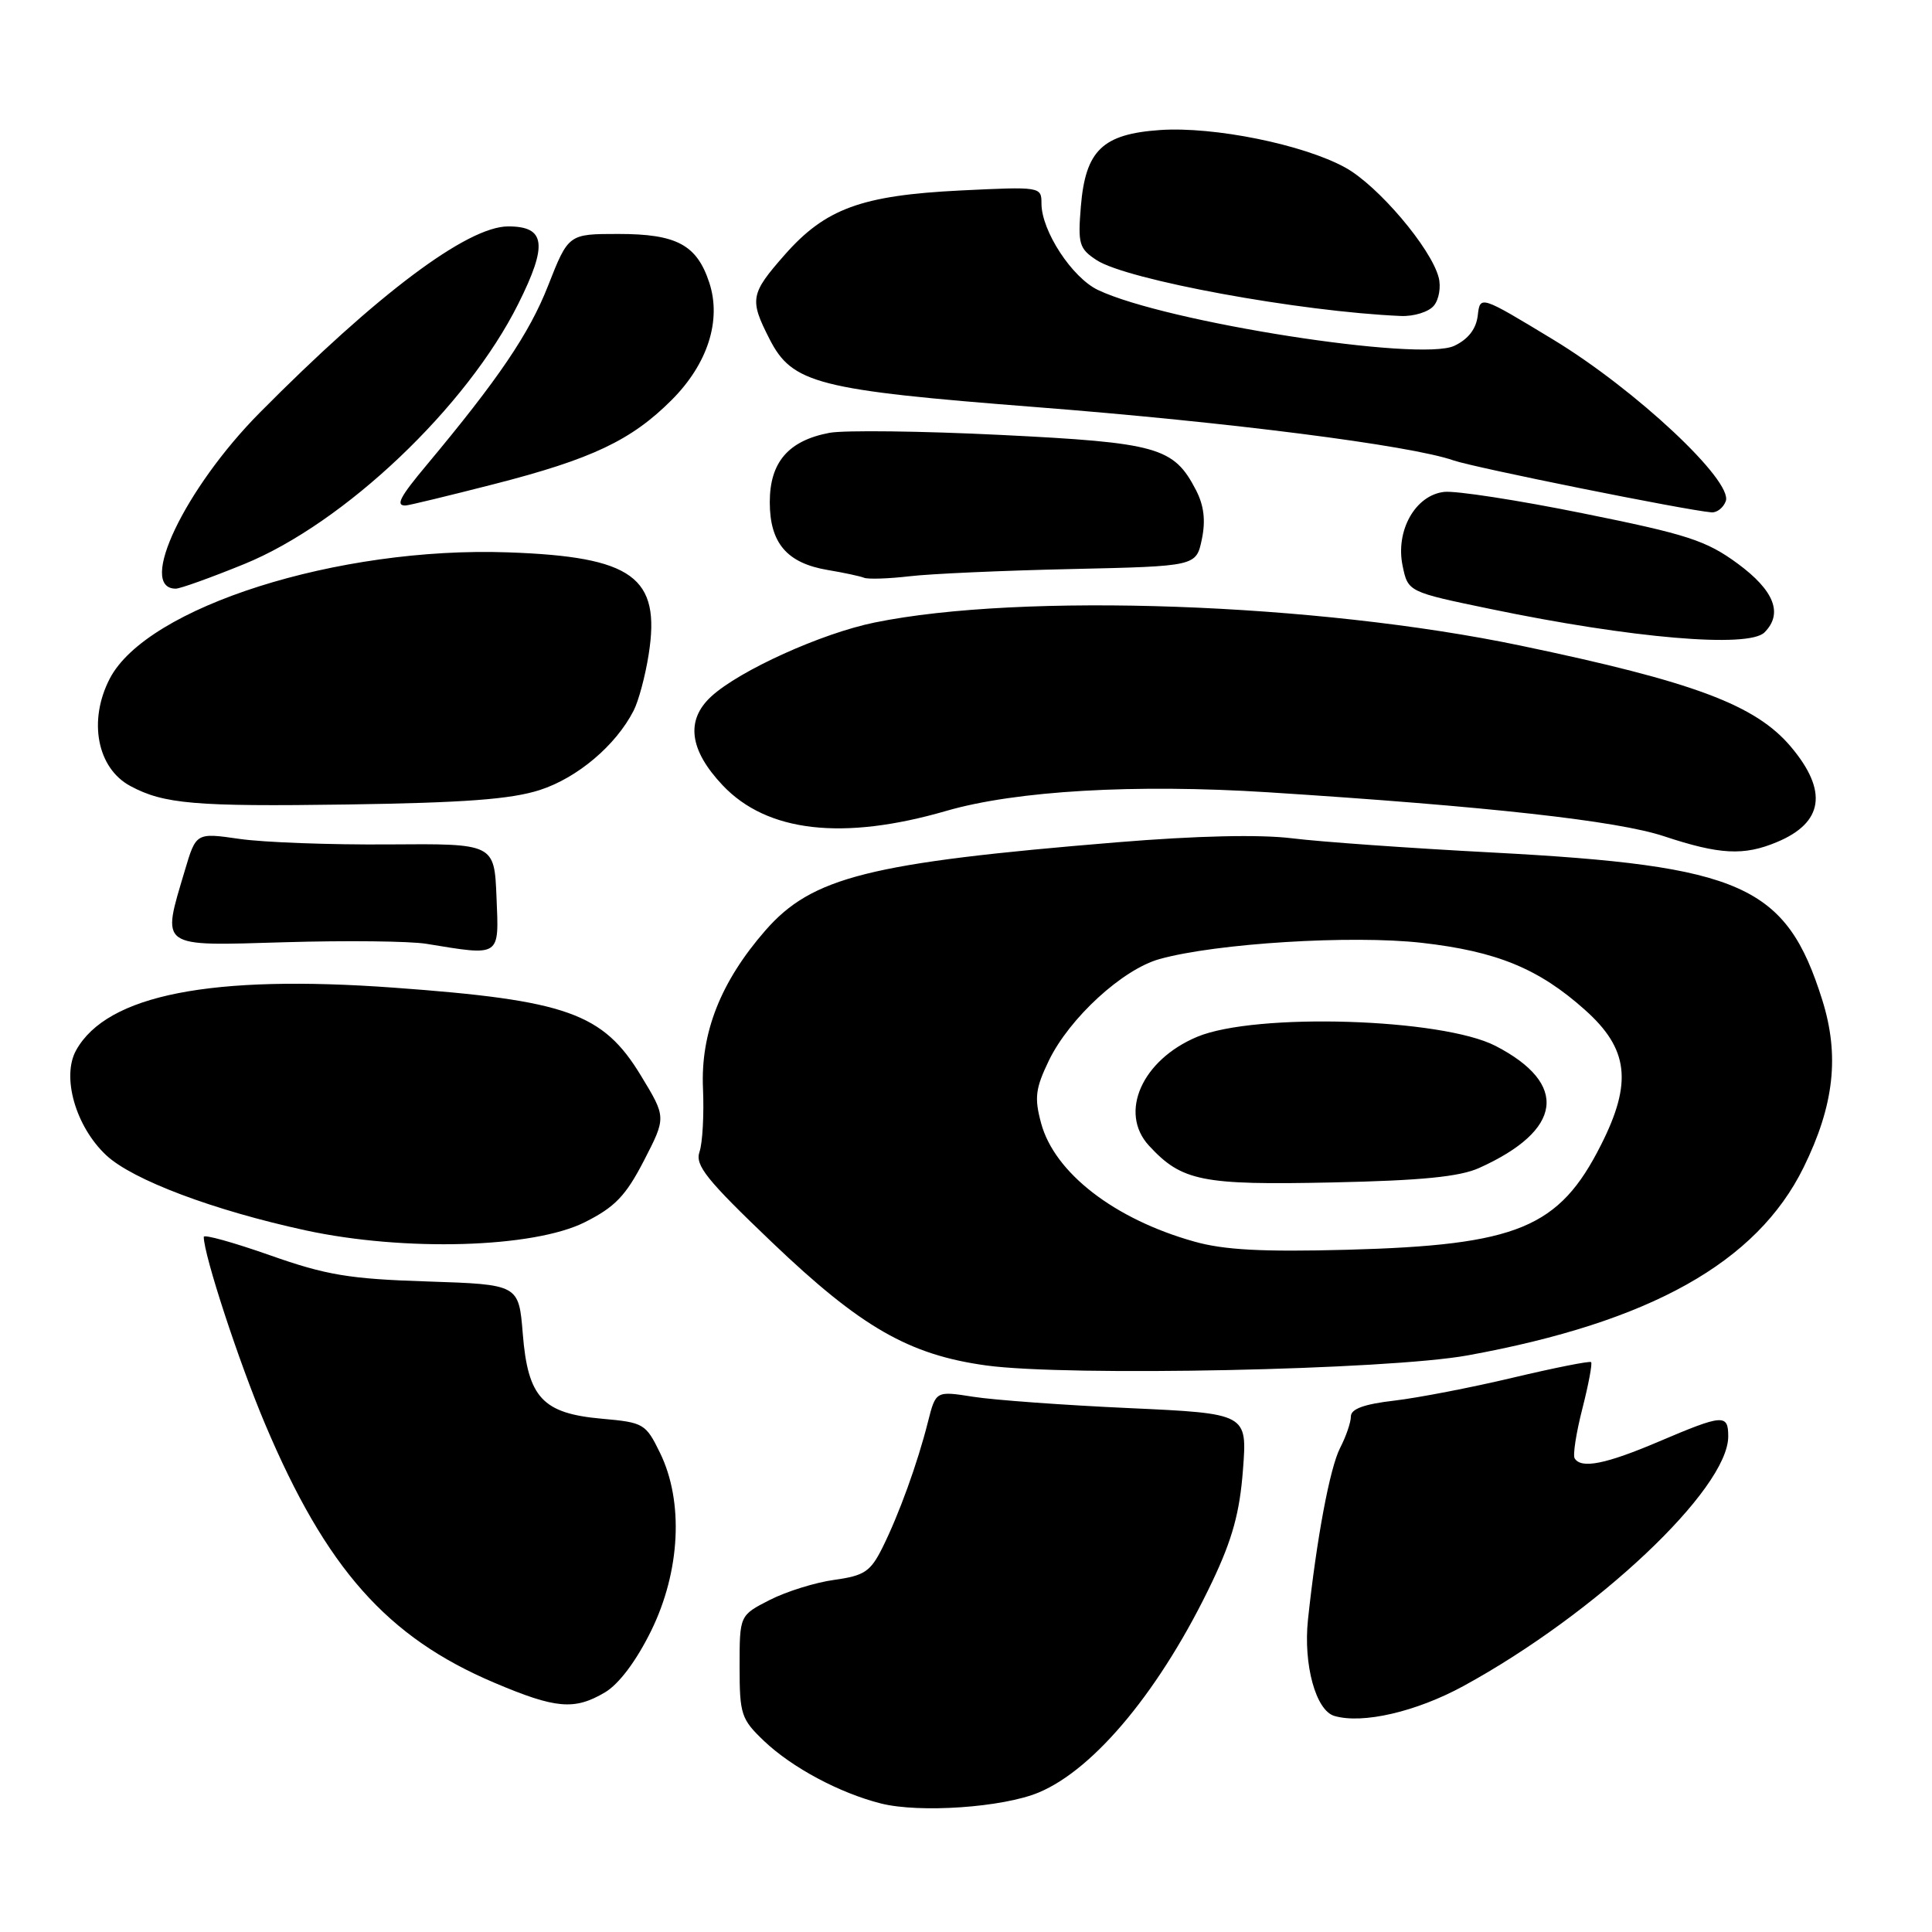 <?xml version="1.0" encoding="UTF-8" standalone="no"?>
<!DOCTYPE svg PUBLIC "-//W3C//DTD SVG 1.1//EN" "http://www.w3.org/Graphics/SVG/1.1/DTD/svg11.dtd" >
<svg xmlns="http://www.w3.org/2000/svg" xmlns:xlink="http://www.w3.org/1999/xlink" version="1.1" viewBox="0 0 256 256">
 <g >
 <path fill="currentColor"
d=" M 137.62 237.52 C 145.11 234.40 153.92 223.69 160.65 209.53 C 163.30 203.95 164.28 200.37 164.70 194.74 C 165.27 187.30 165.27 187.30 149.59 186.58 C 140.97 186.19 131.69 185.51 128.96 185.08 C 124.00 184.30 124.00 184.30 122.96 188.40 C 121.58 193.89 119.11 200.70 116.91 205.11 C 115.34 208.25 114.52 208.79 110.55 209.34 C 108.04 209.68 104.20 210.88 102.00 212.00 C 98.00 214.04 98.00 214.04 98.00 220.82 C 98.00 227.18 98.21 227.80 101.25 230.70 C 104.97 234.23 111.26 237.59 116.73 238.97 C 121.85 240.26 132.87 239.50 137.62 237.52 Z  M 193.93 223.40 C 211.54 213.78 229.00 197.31 229.00 190.33 C 229.00 187.34 228.32 187.39 219.84 191.00 C 212.78 194.01 209.52 194.66 208.65 193.24 C 208.39 192.83 208.85 189.86 209.67 186.66 C 210.49 183.45 211.01 180.67 210.83 180.49 C 210.65 180.31 206.00 181.24 200.50 182.54 C 195.00 183.85 187.91 185.22 184.75 185.59 C 180.76 186.05 179.00 186.69 179.00 187.68 C 179.00 188.46 178.36 190.33 177.58 191.84 C 176.21 194.49 174.45 203.92 173.31 214.64 C 172.69 220.58 174.35 226.65 176.81 227.37 C 180.55 228.47 187.66 226.82 193.93 223.40 Z  M 80.16 224.25 C 82.01 223.15 84.30 220.11 86.27 216.11 C 90.15 208.22 90.62 198.97 87.45 192.50 C 85.57 188.65 85.29 188.48 79.77 187.99 C 71.89 187.29 69.95 185.21 69.27 176.72 C 68.74 170.20 68.74 170.20 56.62 169.80 C 46.26 169.47 43.23 168.96 35.75 166.32 C 30.94 164.63 27.00 163.53 27.00 163.89 C 27.00 166.28 31.65 180.47 35.12 188.68 C 43.22 207.85 51.28 216.94 65.50 222.97 C 73.65 226.43 76.11 226.64 80.16 224.25 Z  M 194.50 179.59 C 218.66 175.19 232.78 167.29 238.98 154.70 C 243.04 146.45 243.77 139.86 241.46 132.50 C 236.67 117.29 230.92 114.72 197.71 112.96 C 186.83 112.39 174.90 111.54 171.21 111.08 C 166.92 110.55 158.56 110.74 148.00 111.61 C 115.15 114.31 107.59 116.21 101.40 123.31 C 95.49 130.09 92.82 136.87 93.15 144.23 C 93.30 147.68 93.09 151.45 92.69 152.62 C 92.07 154.40 93.60 156.31 102.30 164.62 C 114.08 175.87 120.44 179.52 130.68 180.93 C 141.48 182.41 183.90 181.53 194.50 179.59 Z  M 77.49 161.95 C 81.49 159.94 82.91 158.46 85.33 153.78 C 88.28 148.05 88.28 148.05 84.94 142.55 C 79.90 134.23 75.15 132.54 52.17 130.87 C 28.00 129.11 14.20 131.82 10.10 139.14 C 8.12 142.65 10.02 149.29 14.09 153.09 C 17.59 156.35 28.29 160.38 40.50 163.03 C 53.60 165.86 70.68 165.37 77.49 161.95 Z  M 65.79 118.89 C 65.50 111.78 65.50 111.78 51.50 111.89 C 43.80 111.95 34.91 111.62 31.74 111.16 C 25.98 110.33 25.98 110.33 24.49 115.35 C 21.41 125.71 20.91 125.35 37.75 124.85 C 45.86 124.61 54.30 124.70 56.50 125.06 C 66.41 126.68 66.12 126.87 65.79 118.89 Z  M 235.45 111.58 C 241.62 109.01 242.24 104.81 237.31 98.96 C 232.64 93.41 224.48 90.35 201.50 85.55 C 174.46 79.90 135.38 78.50 115.88 82.49 C 108.87 83.92 98.00 88.84 94.25 92.28 C 90.83 95.42 91.33 99.37 95.75 104.05 C 101.62 110.27 111.68 111.42 125.38 107.45 C 134.61 104.77 150.38 103.86 168.00 104.98 C 197.23 106.85 214.28 108.75 220.50 110.81 C 227.86 113.25 231.07 113.42 235.45 111.58 Z  M 71.53 104.68 C 76.51 103.07 81.59 98.78 83.95 94.18 C 84.61 92.91 85.51 89.55 85.95 86.73 C 87.58 76.46 83.88 73.77 67.32 73.19 C 44.80 72.39 19.45 80.43 14.54 89.93 C 11.66 95.49 12.87 101.79 17.27 104.15 C 21.71 106.54 25.85 106.89 46.00 106.60 C 61.54 106.37 67.72 105.91 71.53 104.68 Z  M 233.80 83.80 C 236.30 81.30 235.10 78.25 230.25 74.68 C 226.08 71.62 223.58 70.81 209.80 68.03 C 201.16 66.28 192.86 65.00 191.35 65.18 C 187.53 65.62 184.89 70.32 185.85 74.96 C 186.57 78.43 186.57 78.43 197.53 80.70 C 216.21 84.58 231.70 85.90 233.80 83.80 Z  M 32.34 74.75 C 45.62 69.34 61.85 53.94 68.67 40.27 C 72.61 32.40 72.29 30.00 67.34 30.00 C 61.94 30.00 49.99 38.96 34.41 54.69 C 24.49 64.71 18.15 78.00 23.29 78.00 C 23.88 78.00 27.95 76.54 32.34 74.75 Z  M 142.00 75.40 C 158.50 75.03 158.50 75.03 159.25 71.46 C 159.77 68.97 159.53 66.99 158.48 64.95 C 155.53 59.25 153.43 58.66 132.60 57.63 C 122.09 57.11 111.89 56.99 109.92 57.35 C 104.47 58.38 102.00 61.24 102.00 66.54 C 102.00 71.96 104.27 74.62 109.69 75.53 C 111.79 75.88 113.95 76.34 114.50 76.56 C 115.05 76.77 117.75 76.68 120.50 76.36 C 123.25 76.03 132.93 75.60 142.00 75.40 Z  M 228.67 66.42 C 229.69 63.76 216.74 51.63 205.81 45.00 C 196.12 39.13 196.12 39.13 195.81 41.81 C 195.60 43.58 194.56 44.94 192.71 45.82 C 188.20 47.97 154.49 42.70 145.50 38.43 C 142.06 36.80 138.00 30.60 138.00 26.97 C 138.00 24.74 137.90 24.72 127.25 25.24 C 114.15 25.89 109.37 27.64 103.98 33.76 C 99.42 38.94 99.29 39.68 101.96 44.91 C 104.97 50.83 108.30 51.68 137.23 53.94 C 162.78 55.93 186.91 59.01 192.61 61.01 C 195.31 61.95 223.27 67.59 226.78 67.89 C 227.49 67.95 228.34 67.29 228.67 66.42 Z  M 65.50 64.14 C 78.41 60.83 83.65 58.35 88.99 53.01 C 93.78 48.22 95.63 42.44 93.98 37.44 C 92.33 32.43 89.65 31.00 81.94 31.00 C 75.32 31.00 75.32 31.00 72.61 37.89 C 70.14 44.19 66.03 50.25 56.49 61.67 C 52.97 65.88 52.38 67.02 53.75 66.98 C 54.16 66.97 59.45 65.69 65.50 64.14 Z  M 189.99 40.51 C 190.67 39.70 190.96 38.01 190.63 36.76 C 189.61 32.86 182.60 24.60 178.27 22.21 C 172.72 19.15 160.85 16.74 153.71 17.23 C 146.08 17.76 143.84 19.93 143.22 27.34 C 142.81 32.33 142.99 32.95 145.31 34.47 C 149.31 37.09 172.24 41.30 185.63 41.87 C 187.35 41.94 189.31 41.33 189.99 40.51 Z  M 158.23 164.51 C 147.65 161.54 139.72 155.40 137.95 148.82 C 137.04 145.45 137.20 144.23 138.99 140.51 C 141.72 134.89 148.74 128.44 153.65 127.08 C 161.13 124.99 179.13 123.88 188.40 124.93 C 198.33 126.06 203.89 128.34 210.01 133.81 C 215.80 138.97 216.33 143.43 212.14 151.71 C 206.59 162.72 201.08 164.99 178.50 165.60 C 167.26 165.90 162.18 165.63 158.23 164.51 Z  M 196.00 154.76 C 207.08 149.77 207.90 143.62 198.17 138.59 C 191.07 134.92 166.34 134.16 158.64 137.38 C 151.32 140.44 148.22 147.43 152.24 151.80 C 156.59 156.52 159.24 157.05 176.50 156.68 C 188.33 156.43 193.41 155.93 196.00 154.76 Z "/>
</g>
</svg>